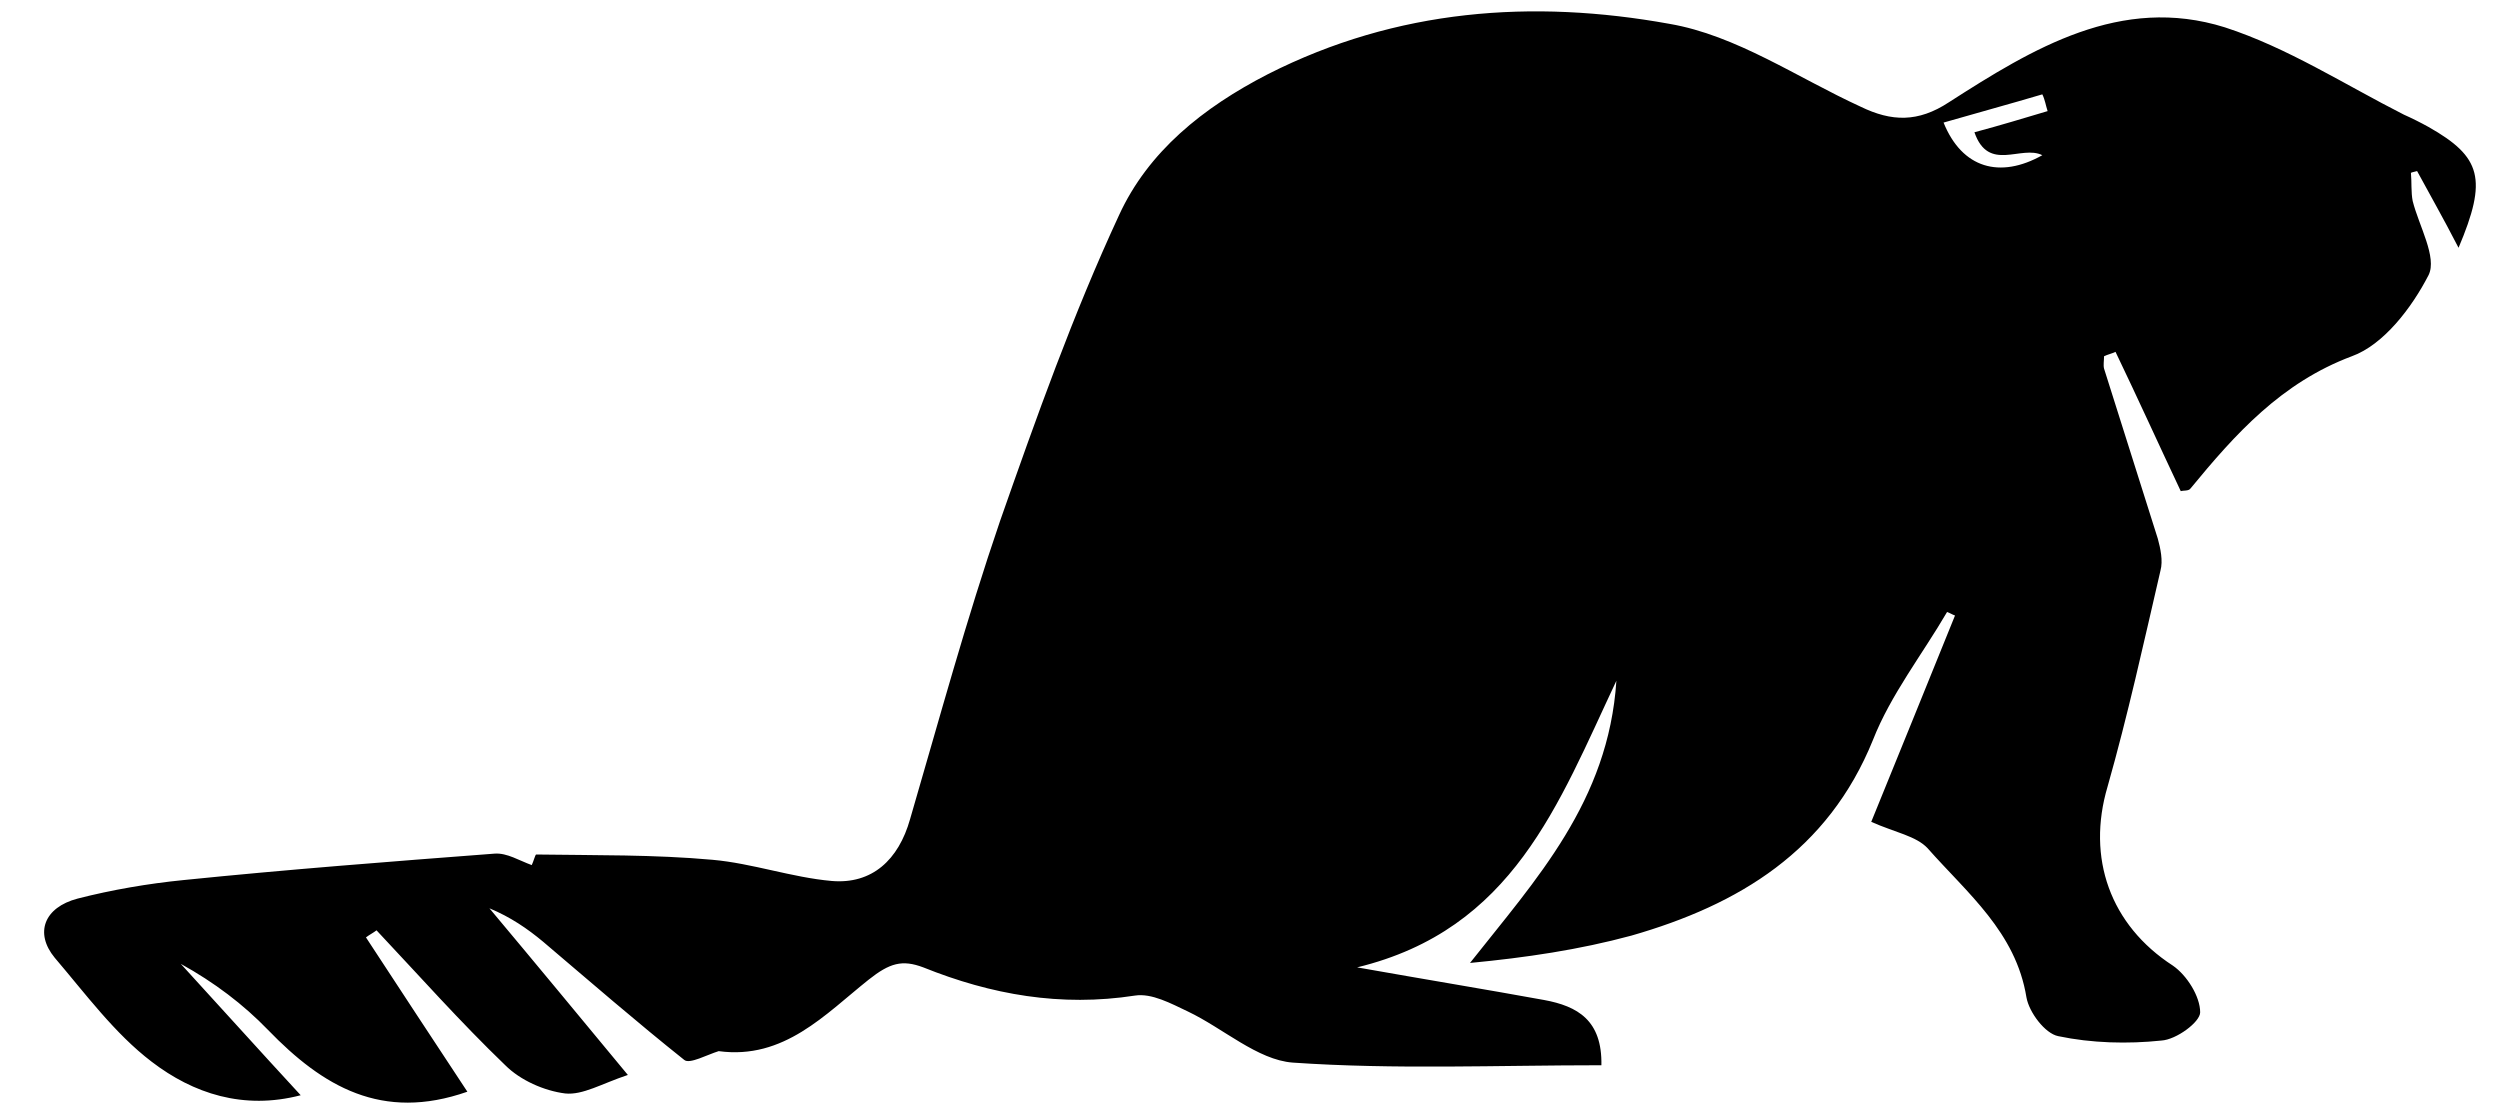 <?xml version="1.0" encoding="utf-8"?>
<!-- Generator: Adobe Illustrator 20.1.0, SVG Export Plug-In . SVG Version: 6.00 Build 0)  -->
<!DOCTYPE svg PUBLIC "-//W3C//DTD SVG 1.1//EN" "http://www.w3.org/Graphics/SVG/1.1/DTD/svg11.dtd">
<svg version="1.1" id="Ebene_1" xmlns="http://www.w3.org/2000/svg" xmlns:xlink="http://www.w3.org/1999/xlink" x="0px" y="0px"
	 width="283.5px" height="125.1px" viewBox="0 0 283.5 125.1" style="enable-background:new 0 0 283.5 125.1;" xml:space="preserve"
	>
<path d="M232.2,12.6c-2.7,0.8-5.3,1.6-8.3,2.4c1.6,4.6,5.3,1.4,7.7,2.6c-4.8,2.7-9.1,1.5-11.2-3.7c3.8-1.1,7.5-2.1,11.2-3.2
	C231.9,11.3,232,12,232.2,12.6 M275.4,14.4c-0.9-0.5-1.9-1-2.8-1.4c-6.7-3.4-13.2-7.6-20.3-9.9c-11.8-3.7-21.8,2.4-31.3,8.5
	c-3.5,2.3-6.5,2.2-10,0.5c-7.2-3.3-14.1-8.1-21.7-9.4c-15.5-2.8-30.9-1.7-45.5,5.7c-7.4,3.8-13.6,8.8-16.9,16
	c-5.2,11.2-9.4,23-13.5,34.7c-3.8,11.1-6.9,22.5-10.2,33.8c-1.3,4.6-4.3,7.4-8.9,7c-4.5-0.4-9-2-13.5-2.4c-6.6-0.6-13.3-0.5-20-0.6
	c-0.1,0-0.3,0.8-0.5,1.2c-1.4-0.5-2.8-1.4-4.2-1.3c-11.8,0.9-23.5,1.8-35.3,3c-4,0.4-8.1,1.1-12,2.1c-3.8,1-4.9,3.9-2.6,6.7
	c3.5,4.1,6.8,8.6,11,11.8c4.7,3.6,10.4,5.5,16.9,3.8c-4.8-5.2-9.2-10.1-13.6-14.9c3.8,2.1,7.1,4.6,9.9,7.5c6.2,6.4,12.9,10.4,22.6,7
	c-3.9-5.9-7.7-11.7-11.5-17.5c0.4-0.3,0.8-0.5,1.2-0.8c4.8,5.1,9.5,10.4,14.6,15.3c1.7,1.7,4.4,2.9,6.8,3.2c2,0.2,4.1-1.1,7.1-2.1
	c-5.3-6.4-10.5-12.7-15.7-18.9c2.4,1,4.3,2.3,6.1,3.8c5.3,4.5,10.6,9.1,16,13.4c0.6,0.5,2.6-0.6,3.9-1c7.4,1,12.1-4.2,17-8.1
	c2.4-1.9,3.8-2.3,6.2-1.4c7.7,3.1,15.6,4.5,24,3.2c1.9-0.3,4.1,0.9,6,1.8c4,1.9,7.9,5.5,11.9,5.8c11.6,0.8,23.2,0.3,35,0.3
	c0.1-5.1-2.7-6.7-6.5-7.4c-6.6-1.2-13.3-2.3-21.2-3.7c17.7-4.3,22.8-18.5,29.4-32.5c-0.9,13.7-9.1,22.5-16.6,32
	c6.3-0.6,12.4-1.5,18.3-3.1c12.2-3.5,22.3-9.6,27.4-22.2c2-5.1,5.6-9.7,8.4-14.5c0.3,0.1,0.6,0.3,0.9,0.4
	c-3.2,7.9-6.4,15.8-9.5,23.4c2.7,1.2,5.1,1.6,6.4,3c4.5,5.1,10,9.5,11.2,16.9c0.3,1.7,2.1,4.1,3.6,4.4c3.8,0.8,7.9,0.9,11.7,0.5
	c1.7-0.1,4.4-2.1,4.4-3.2c0-1.8-1.5-4.2-3.1-5.3c-7.1-4.6-9.8-12.2-7.4-20.3c2.3-8.1,4.1-16.3,6-24.5c0.3-1.1,0-2.5-0.3-3.6
	c-2-6.4-4.1-12.9-6.1-19.3c-0.1-0.4,0-0.9,0-1.4c0.4-0.2,0.9-0.3,1.3-0.5c2.5,5.2,4.9,10.5,7.4,15.8c0.3-0.1,0.9,0,1.1-0.3
	c5.1-6.2,10.3-12,18.3-15c3.6-1.3,6.8-5.5,8.7-9.2c1-2-1.1-5.6-1.8-8.4c-0.2-1-0.1-2.2-0.2-3.2c0.2-0.1,0.4-0.1,0.7-0.2
	c1.4,2.6,2.9,5.2,4.7,8.7C282.1,20.3,281.4,17.8,275.4,14.4"/>
</svg>
